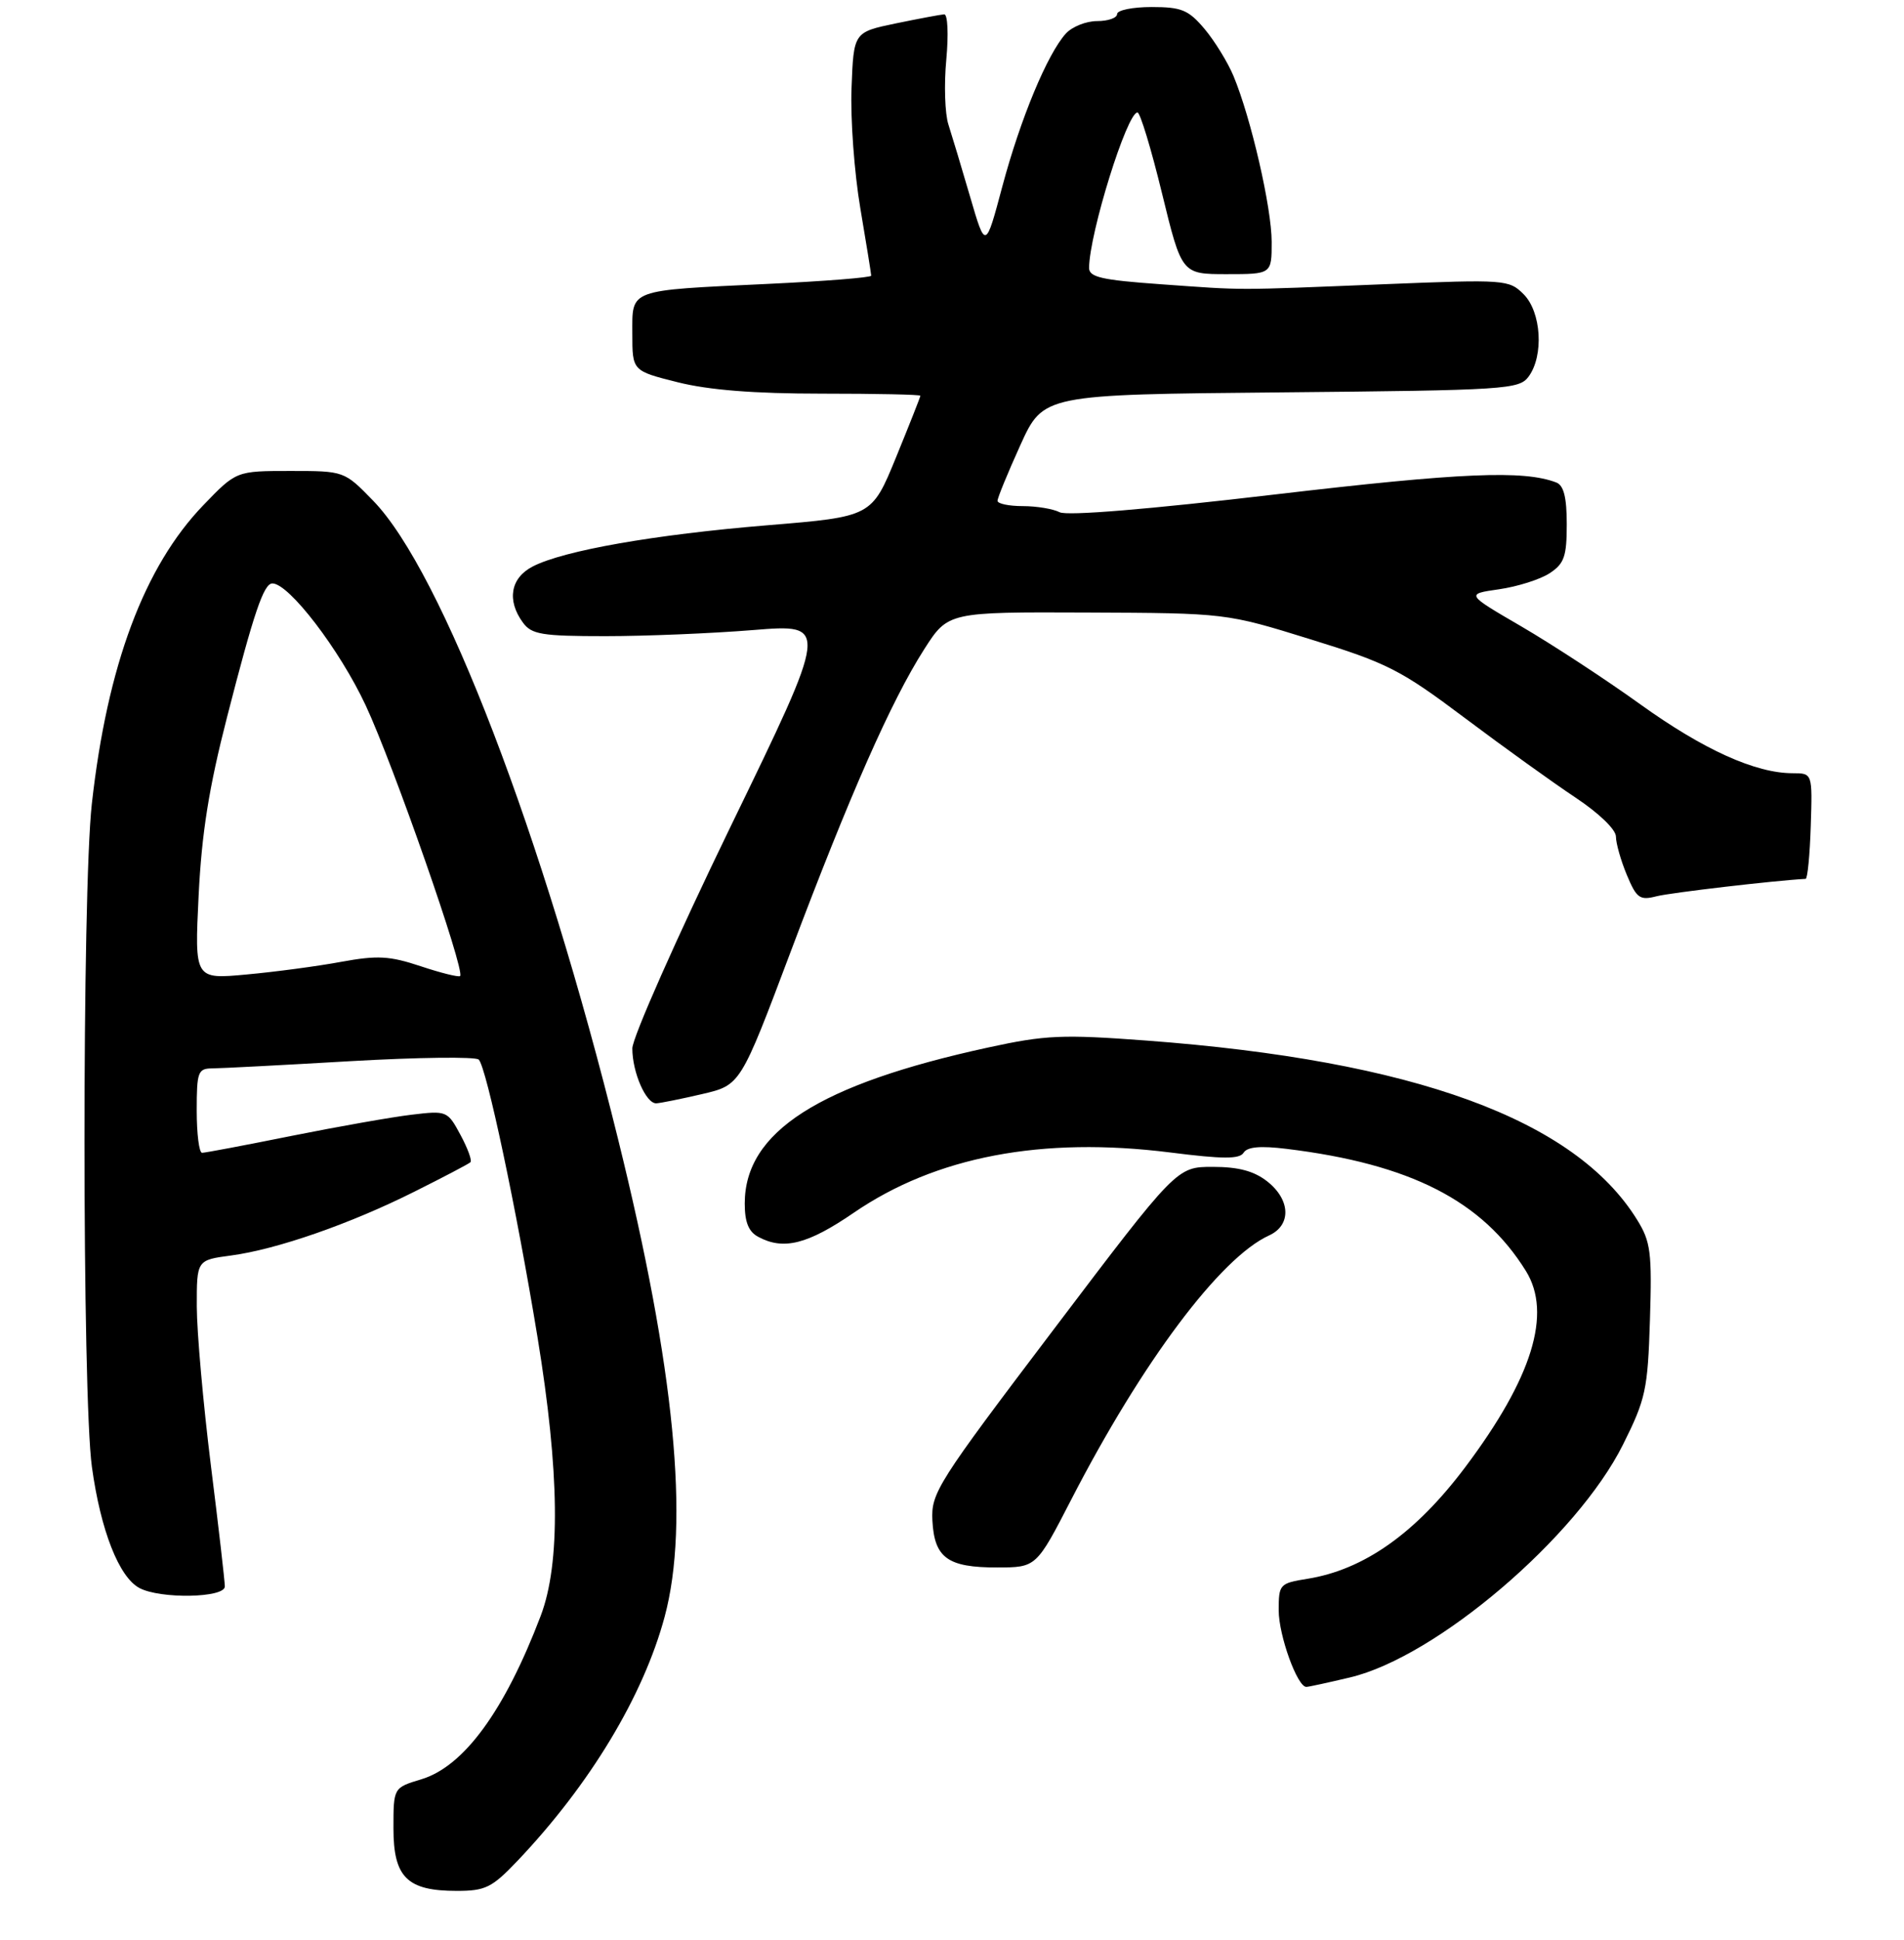 <?xml version="1.0" encoding="UTF-8" standalone="no"?>
<!DOCTYPE svg PUBLIC "-//W3C//DTD SVG 1.1//EN" "http://www.w3.org/Graphics/SVG/1.1/DTD/svg11.dtd" >
<svg xmlns="http://www.w3.org/2000/svg" xmlns:xlink="http://www.w3.org/1999/xlink" version="1.1" viewBox="0 0 271 276">
 <g >
 <path fill="currentColor"
d=" M 73.63 264.75 C 83.95 253.90 91.57 241.28 94.60 230.00 C 98.18 216.70 96.04 194.69 87.98 162.09 C 77.29 118.78 62.92 81.34 53.12 71.24 C 49.00 67.00 49.00 67.00 41.32 67.00 C 33.63 67.00 33.63 67.00 28.95 71.86 C 20.52 80.60 15.26 94.69 13.07 114.36 C 11.67 126.89 11.68 198.51 13.08 208.68 C 14.32 217.70 16.93 224.36 19.84 225.91 C 22.80 227.50 32.00 227.33 32.00 225.69 C 32.00 224.97 31.11 217.21 30.01 208.44 C 28.92 199.67 28.02 189.52 28.01 185.88 C 28.00 179.26 28.00 179.26 32.88 178.61 C 39.41 177.74 49.84 174.11 59.00 169.52 C 63.12 167.46 66.71 165.58 66.96 165.34 C 67.21 165.11 66.57 163.36 65.54 161.45 C 63.70 158.03 63.59 157.98 58.59 158.58 C 55.79 158.91 48.11 160.27 41.51 161.59 C 34.92 162.92 29.18 164.00 28.76 164.00 C 28.34 164.00 28.00 161.30 28.00 158.00 C 28.00 152.45 28.17 152.00 30.25 151.99 C 31.49 151.98 40.34 151.52 49.93 150.96 C 59.51 150.41 67.71 150.31 68.14 150.74 C 69.24 151.84 73.52 172.02 76.50 190.20 C 79.65 209.42 79.80 222.38 76.96 229.87 C 71.82 243.38 66.02 251.31 59.95 253.13 C 56.00 254.32 56.00 254.32 56.00 260.10 C 56.00 267.08 57.95 269.00 65.01 269.00 C 69.09 269.00 70.02 268.54 73.63 264.75 Z  M 192.12 238.64 C 204.41 235.75 224.43 218.69 231.01 205.50 C 234.24 199.03 234.53 197.69 234.84 187.76 C 235.14 178.17 234.95 176.65 233.02 173.54 C 224.19 159.25 201.23 150.87 163.14 148.03 C 151.19 147.14 148.82 147.24 140.64 149.02 C 116.52 154.27 106.01 161.01 106.00 171.21 C 106.00 173.87 106.55 175.23 107.93 175.96 C 111.52 177.89 114.95 177.02 121.50 172.54 C 133.19 164.53 148.29 161.66 166.54 163.95 C 174.10 164.91 176.44 164.91 177.01 163.98 C 177.53 163.15 179.40 162.98 183.13 163.44 C 200.73 165.59 210.99 170.82 217.19 180.82 C 220.93 186.86 218.09 196.03 208.55 208.72 C 201.49 218.12 194.14 223.31 186.10 224.60 C 182.13 225.24 182.00 225.37 182.00 229.09 C 182.00 232.66 184.66 240.02 185.94 239.98 C 186.25 239.98 189.03 239.37 192.12 238.64 Z  M 152.50 213.28 C 162.59 193.72 173.68 178.93 180.62 175.76 C 183.82 174.31 183.70 170.69 180.37 168.07 C 178.48 166.59 176.28 166.00 172.61 166.00 C 167.49 166.00 167.49 166.00 150.00 189.09 C 133.37 211.03 132.51 212.38 132.71 216.32 C 132.99 221.63 134.88 223.00 141.94 222.99 C 147.50 222.98 147.50 222.98 152.50 213.28 Z  M 99.95 155.64 C 105.39 154.37 105.39 154.37 112.52 135.44 C 120.93 113.12 126.85 99.70 131.54 92.37 C 134.94 87.06 134.94 87.06 154.72 87.14 C 174.50 87.22 174.50 87.22 186.50 90.94 C 197.48 94.33 199.35 95.28 208.50 102.15 C 214.00 106.28 221.09 111.37 224.25 113.47 C 227.58 115.68 230.00 118.01 230.00 119.02 C 230.00 119.97 230.70 122.43 231.55 124.47 C 232.94 127.80 233.39 128.12 235.80 127.50 C 237.83 126.99 252.54 125.27 257.00 125.03 C 257.27 125.01 257.60 121.62 257.73 117.50 C 257.97 110.00 257.97 110.00 255.16 110.00 C 249.87 110.00 242.49 106.67 233.50 100.22 C 228.55 96.66 220.93 91.68 216.56 89.13 C 208.62 84.51 208.62 84.51 213.37 83.83 C 215.99 83.45 219.22 82.43 220.56 81.55 C 222.64 80.19 223.00 79.17 223.00 74.58 C 223.00 70.75 222.57 69.05 221.51 68.64 C 216.86 66.86 208.01 67.23 181.50 70.34 C 163.50 72.46 151.86 73.42 150.82 72.87 C 149.89 72.39 147.53 72.00 145.57 72.00 C 143.60 72.00 141.99 71.66 141.98 71.25 C 141.97 70.84 143.44 67.27 145.23 63.32 C 148.50 56.13 148.50 56.13 182.33 55.82 C 214.47 55.52 216.23 55.40 217.58 53.56 C 219.76 50.58 219.38 44.38 216.86 41.86 C 214.78 39.78 214.25 39.74 197.11 40.43 C 175.24 41.31 177.45 41.31 165.25 40.44 C 156.80 39.84 155.00 39.43 155.01 38.10 C 155.06 33.16 160.41 16.00 161.90 16.00 C 162.28 16.00 163.85 21.17 165.39 27.50 C 168.20 39.00 168.20 39.00 174.60 39.00 C 181.00 39.00 181.00 39.00 181.00 34.42 C 181.00 29.56 178.05 16.76 175.56 10.80 C 174.74 8.84 172.89 5.84 171.45 4.12 C 169.16 1.41 168.18 1.00 163.91 1.00 C 161.21 1.00 159.00 1.45 159.00 2.00 C 159.00 2.55 157.72 3.00 156.15 3.00 C 154.59 3.00 152.59 3.80 151.70 4.78 C 149.07 7.68 145.24 16.90 142.67 26.50 C 140.27 35.50 140.27 35.50 138.08 28.00 C 136.88 23.88 135.48 19.25 134.99 17.72 C 134.49 16.19 134.35 12.02 134.69 8.47 C 135.02 4.87 134.89 2.02 134.39 2.04 C 133.90 2.07 130.80 2.65 127.50 3.33 C 121.50 4.58 121.50 4.58 121.20 12.54 C 121.03 16.92 121.60 24.61 122.45 29.62 C 123.30 34.64 124.00 38.96 124.00 39.22 C 124.00 39.48 117.36 40.01 109.25 40.39 C 89.24 41.34 90.00 41.06 90.00 47.49 C 90.00 52.76 90.00 52.76 96.46 54.38 C 100.88 55.49 107.32 56.00 116.96 56.00 C 124.68 56.00 131.00 56.13 131.00 56.30 C 131.00 56.46 129.44 60.40 127.54 65.05 C 124.08 73.50 124.08 73.50 109.29 74.72 C 93.12 76.05 80.22 78.32 75.82 80.59 C 72.66 82.22 72.11 85.40 74.42 88.56 C 75.66 90.26 77.10 90.50 86.17 90.50 C 91.85 90.50 101.34 90.11 107.24 89.63 C 117.99 88.76 117.99 88.76 103.99 117.58 C 96.30 133.43 90.00 147.64 90.00 149.15 C 90.00 152.56 91.95 157.01 93.41 156.96 C 94.01 156.93 96.95 156.34 99.95 155.64 Z  M 28.27 127.41 C 28.71 118.52 29.73 112.08 32.32 102.00 C 36.14 87.12 37.54 83.00 38.77 83.00 C 41.13 83.00 48.34 92.42 52.04 100.33 C 55.99 108.78 66.23 138.10 65.49 138.85 C 65.29 139.04 62.77 138.42 59.89 137.46 C 55.44 135.98 53.72 135.89 48.57 136.83 C 45.23 137.45 39.17 138.26 35.10 138.63 C 27.69 139.32 27.69 139.32 28.27 127.41 Z "/>
</g>
</svg>
